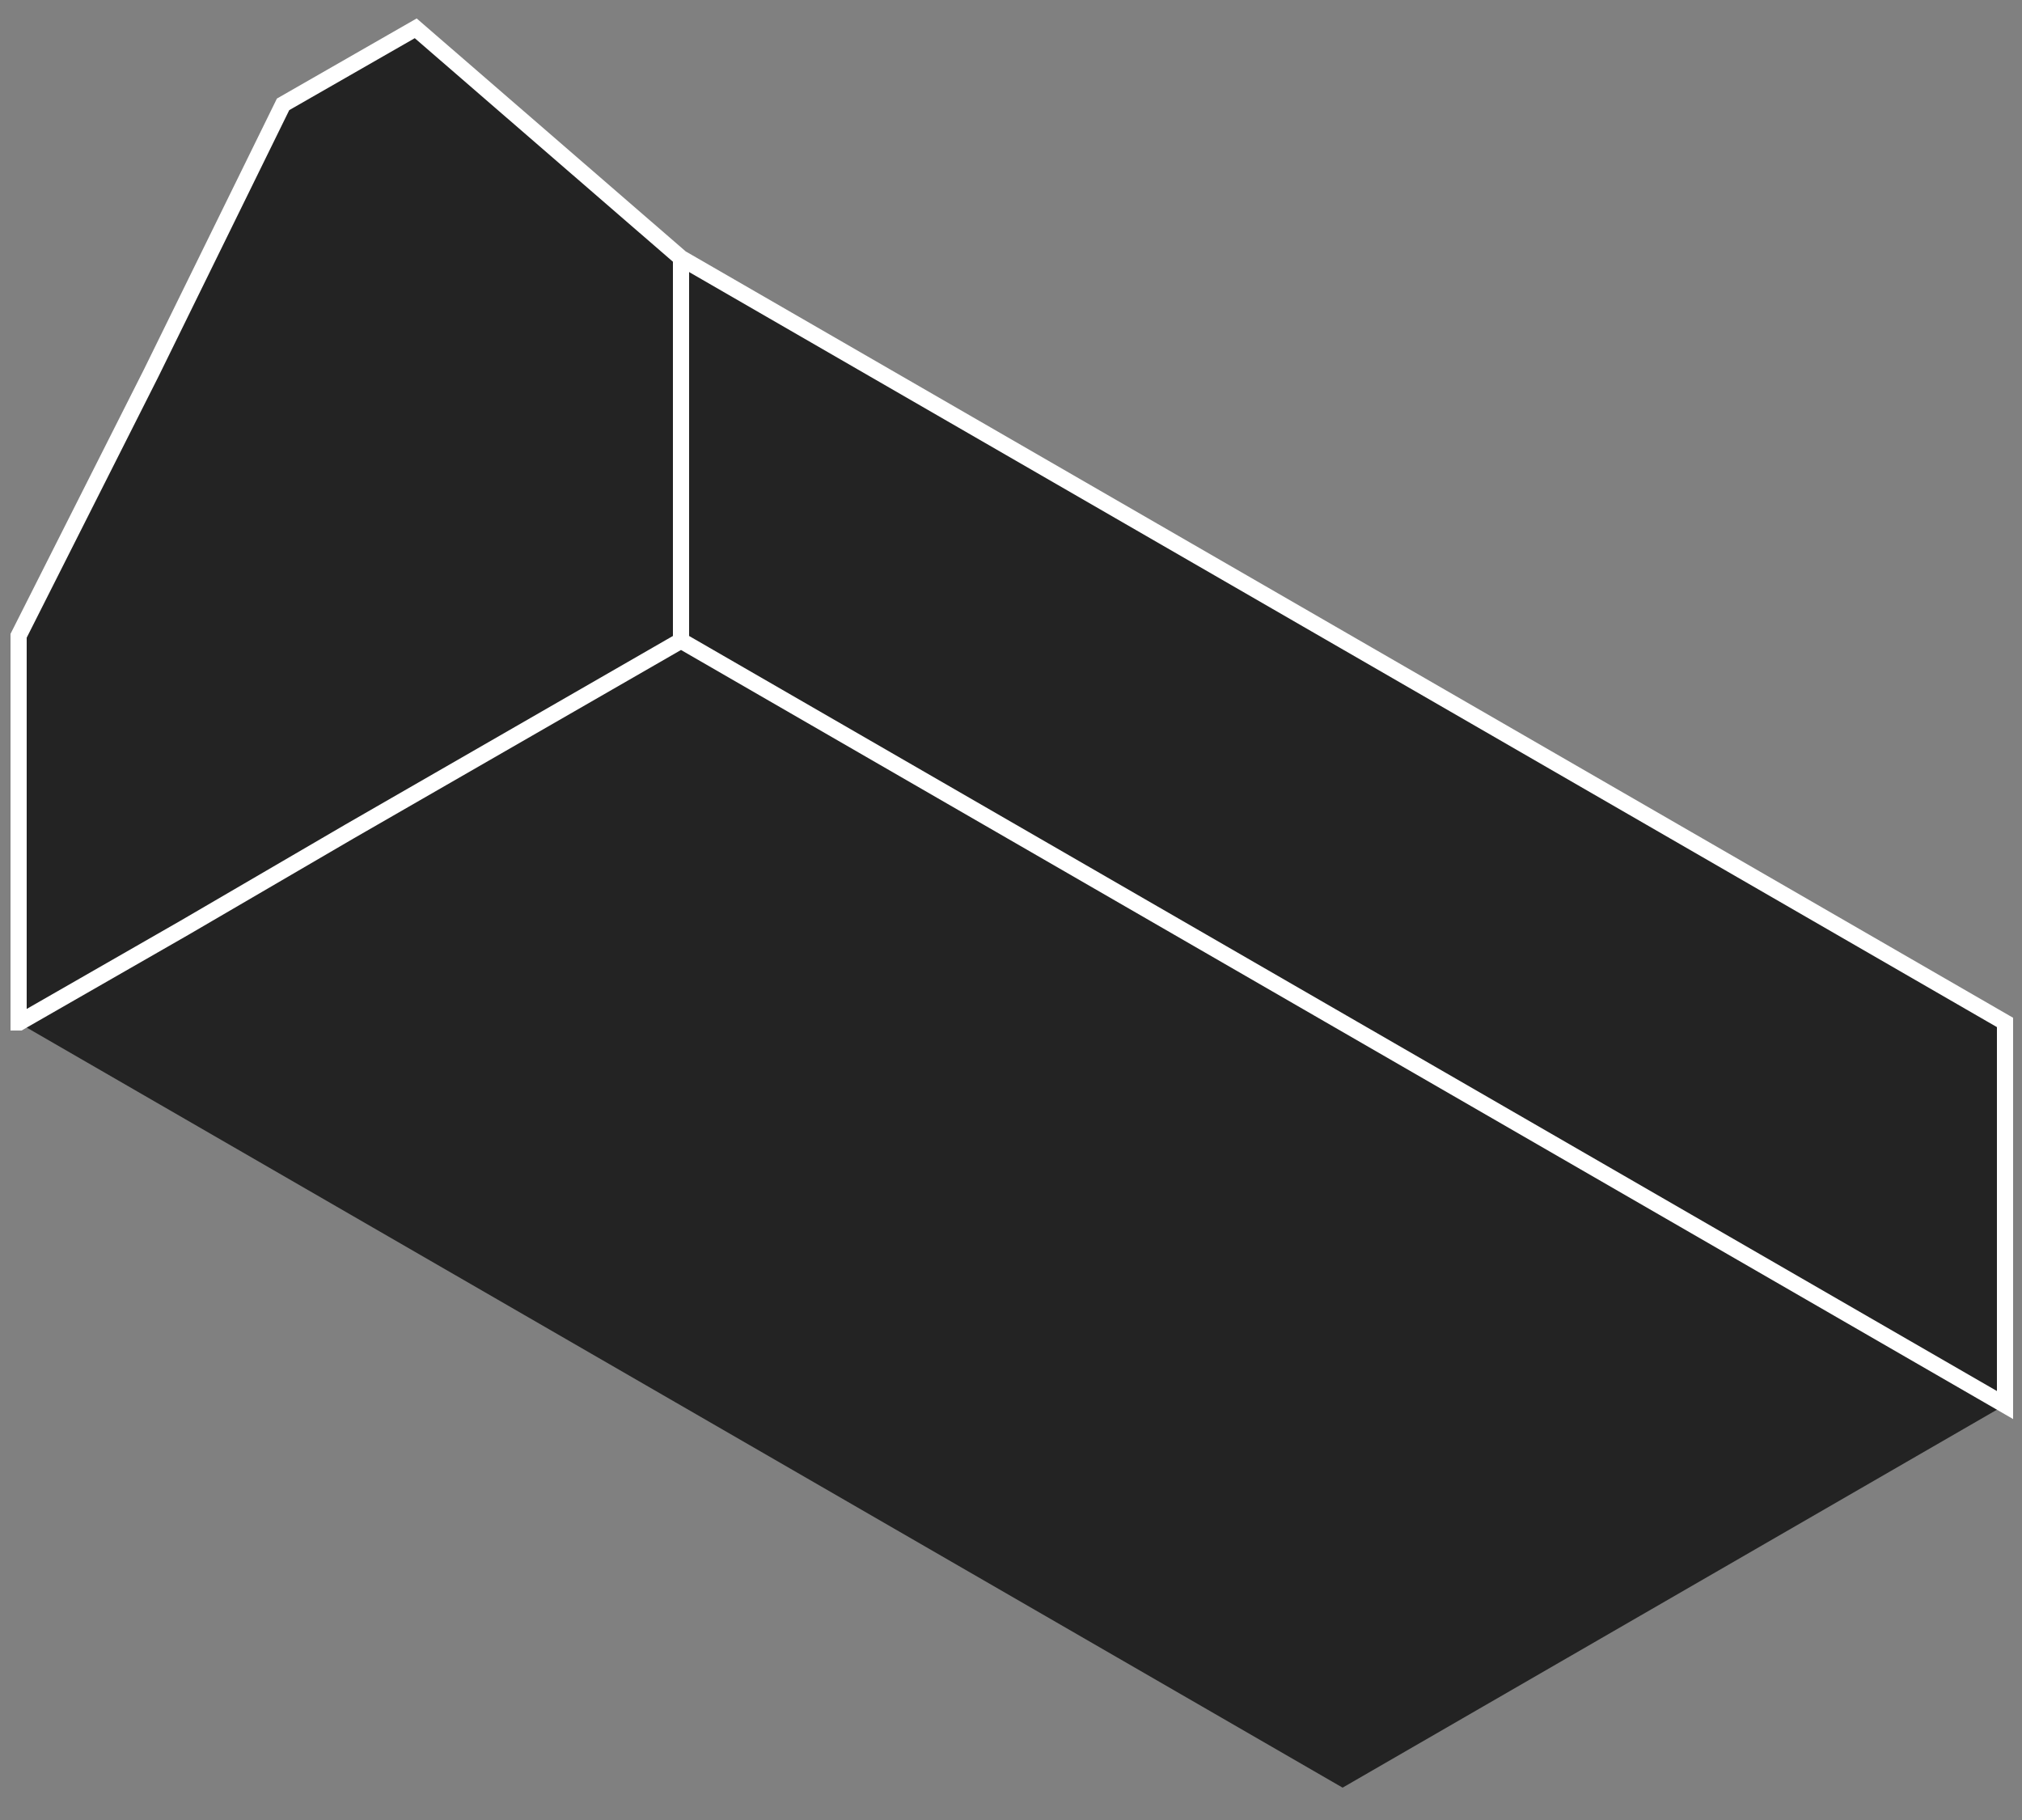<?xml version="1.0" encoding="utf-8"?>
<!-- Generator: Adobe Illustrator 19.1.0, SVG Export Plug-In . SVG Version: 6.00 Build 0)  -->
<svg version="1.1" id="Layer_1" xmlns="http://www.w3.org/2000/svg" xmlns:xlink="http://www.w3.org/1999/xlink" x="0px" y="0px"
	 viewBox="0 0 250 225" style="enable-background:new 0 0 250 225;" xml:space="preserve">
<rect x="0" y="0" width="250" height="225" fill="#808080" stroke="none"/>
<style type="text/css">
	.st0{fill:#232323;}
	.st1{fill:#232323;stroke:#FFFFFF;stroke-width:2;stroke-miterlimit:10;}
	.st2{fill:none;stroke:#FFFFFF;stroke-width:2;stroke-miterlimit:10;}
	.st3{display:none;}
	.st4{display:inline;fill:#FFFFFF;}
	.st5{display:inline;fill:#232323;stroke:#FFFFFF;stroke-width:2;stroke-miterlimit:10;}
	.st6{display:inline;fill:none;stroke:#FFFFFF;stroke-width:2;stroke-miterlimit:10;}
</style>
<g>
	<g>
		<polygon class="st0" points="2.2,126.4 84.2,79.2 247.9,173.7 166,221 		"/>
	</g>
	<polygon class="st1" points="247.9,126.4 84.2,31.9 67.8,17.7 51.4,3.5 43.2,8.2 35,12.9 18.7,46.1 2.3,78.6 2.3,102.8 2.3,126.4 
		2.4,126.4 22.8,114.7 43.2,102.8 63.7,91 84.2,79.2 247.9,173.7 247.9,173.7 	"/>
	<line class="st2" x1="84.2" y1="31.9" x2="84.2" y2="79.2"/>
</g>
<g class="st3">
	<path class="st4" d="M198.8,107.5l4.1-2.3L50.7,17.3c-0.3-0.2-0.6-0.3-0.9-0.3c-0.3-0.1-0.7-0.1-1-0.1c-0.4,0-0.8,0.1-1.2,0.3
		c-0.4,0.1-0.8,0.3-1.2,0.6c-0.4,0.2-0.8,0.5-1.2,0.9c-0.4,0.3-0.8,0.7-1.2,1.1c-0.4,0.4-0.7,0.8-1,1.3c-0.3,0.4-0.6,0.9-0.9,1.4
		c-0.3,0.5-0.5,1-0.8,1.5c-0.2,0.5-0.4,1-0.6,1.5c-0.2,0.5-0.3,1-0.4,1.5c-0.1,0.5-0.1,1-0.1,1.5s0,0.9,0.1,1.4
		c0.1,0.4,0.2,0.8,0.4,1.1c0.2,0.3,0.3,0.6,0.6,0.9c0.2,0.2,0.5,0.5,0.8,0.6l150.8,87.1L198.8,107.5z"/>
</g>
<g class="st3">
	<polygon class="st5" points="247.9,173.7 247.9,150 247.9,126.3 231.5,112.2 215.2,98 207,102.7 198.8,107.5 182.4,140.6 
		166,173.7 2.5,79.2 2.2,79.6 2.2,126.4 166,221 	"/>
	<path class="st4" d="M216.2,115.8c0,3.9-2.7,8.7-6.1,10.6c-3.4,2-6.1,0.4-6.1-3.5s2.7-8.7,6.1-10.6
		C213.5,110.3,216.2,111.9,216.2,115.8"/>
	<line class="st6" x1="166" y1="173.7" x2="166" y2="221"/>
</g>
</svg>
